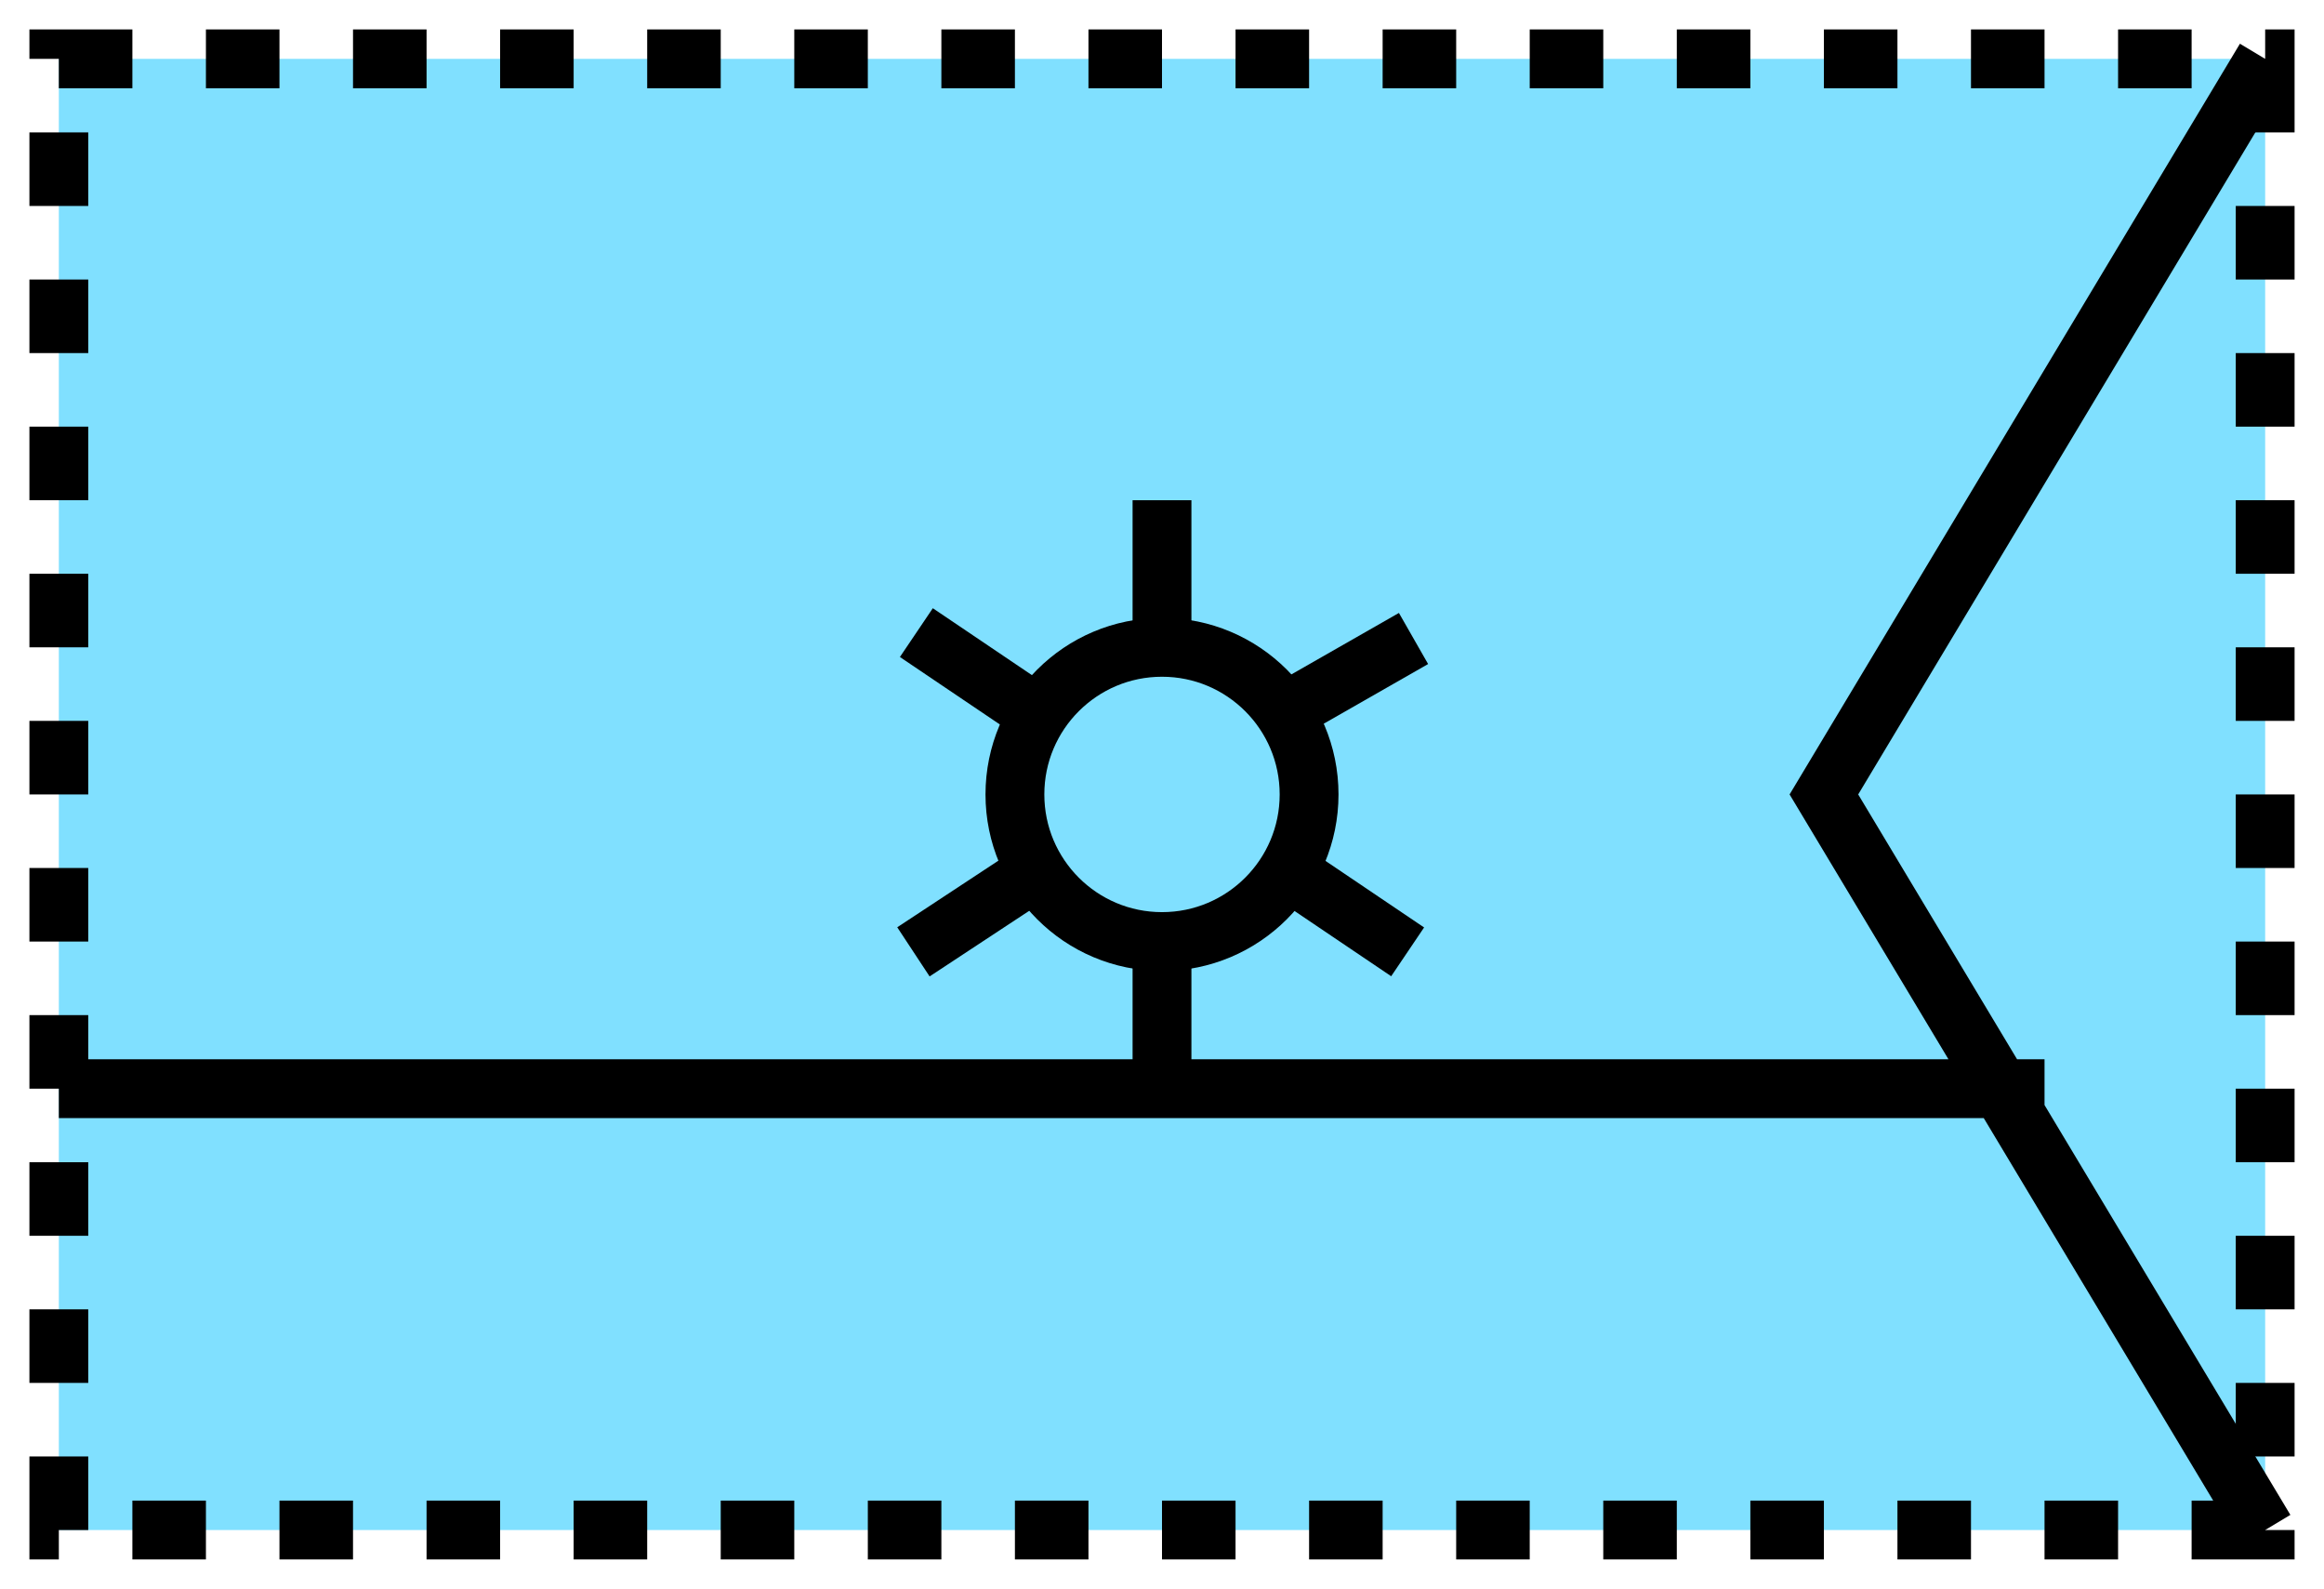 <svg xmlns="http://www.w3.org/2000/svg" version="1.2" baseProfile="tiny" width="404.48" height="276.48" viewBox="21 46 158 108"><path d="M25,50 l150,0 0,100 -150,0 z" stroke-width="4" stroke="black" fill="rgb(128,224,255)" fill-opacity="1"  stroke-dasharray="5,5"></path><path d="M175,50 l-30,50 30,50 M25,120 l135,0" stroke-width="4" stroke="black" fill="none" ></path><circle cx="100" cy="100" r="10" stroke-width="4" stroke="black" fill="none" ></circle><path d="m 100,110 0,10 m 0,-30 0,-10 m 8.7,14.2 8.4,-4.8 m -8.4,15.9 8,5.4 m -25.4,-5.4 -8.2,5.4 m 8.2,-16.3 -8,-5.4" stroke-width="4" stroke="black" fill="none" ></path></svg>